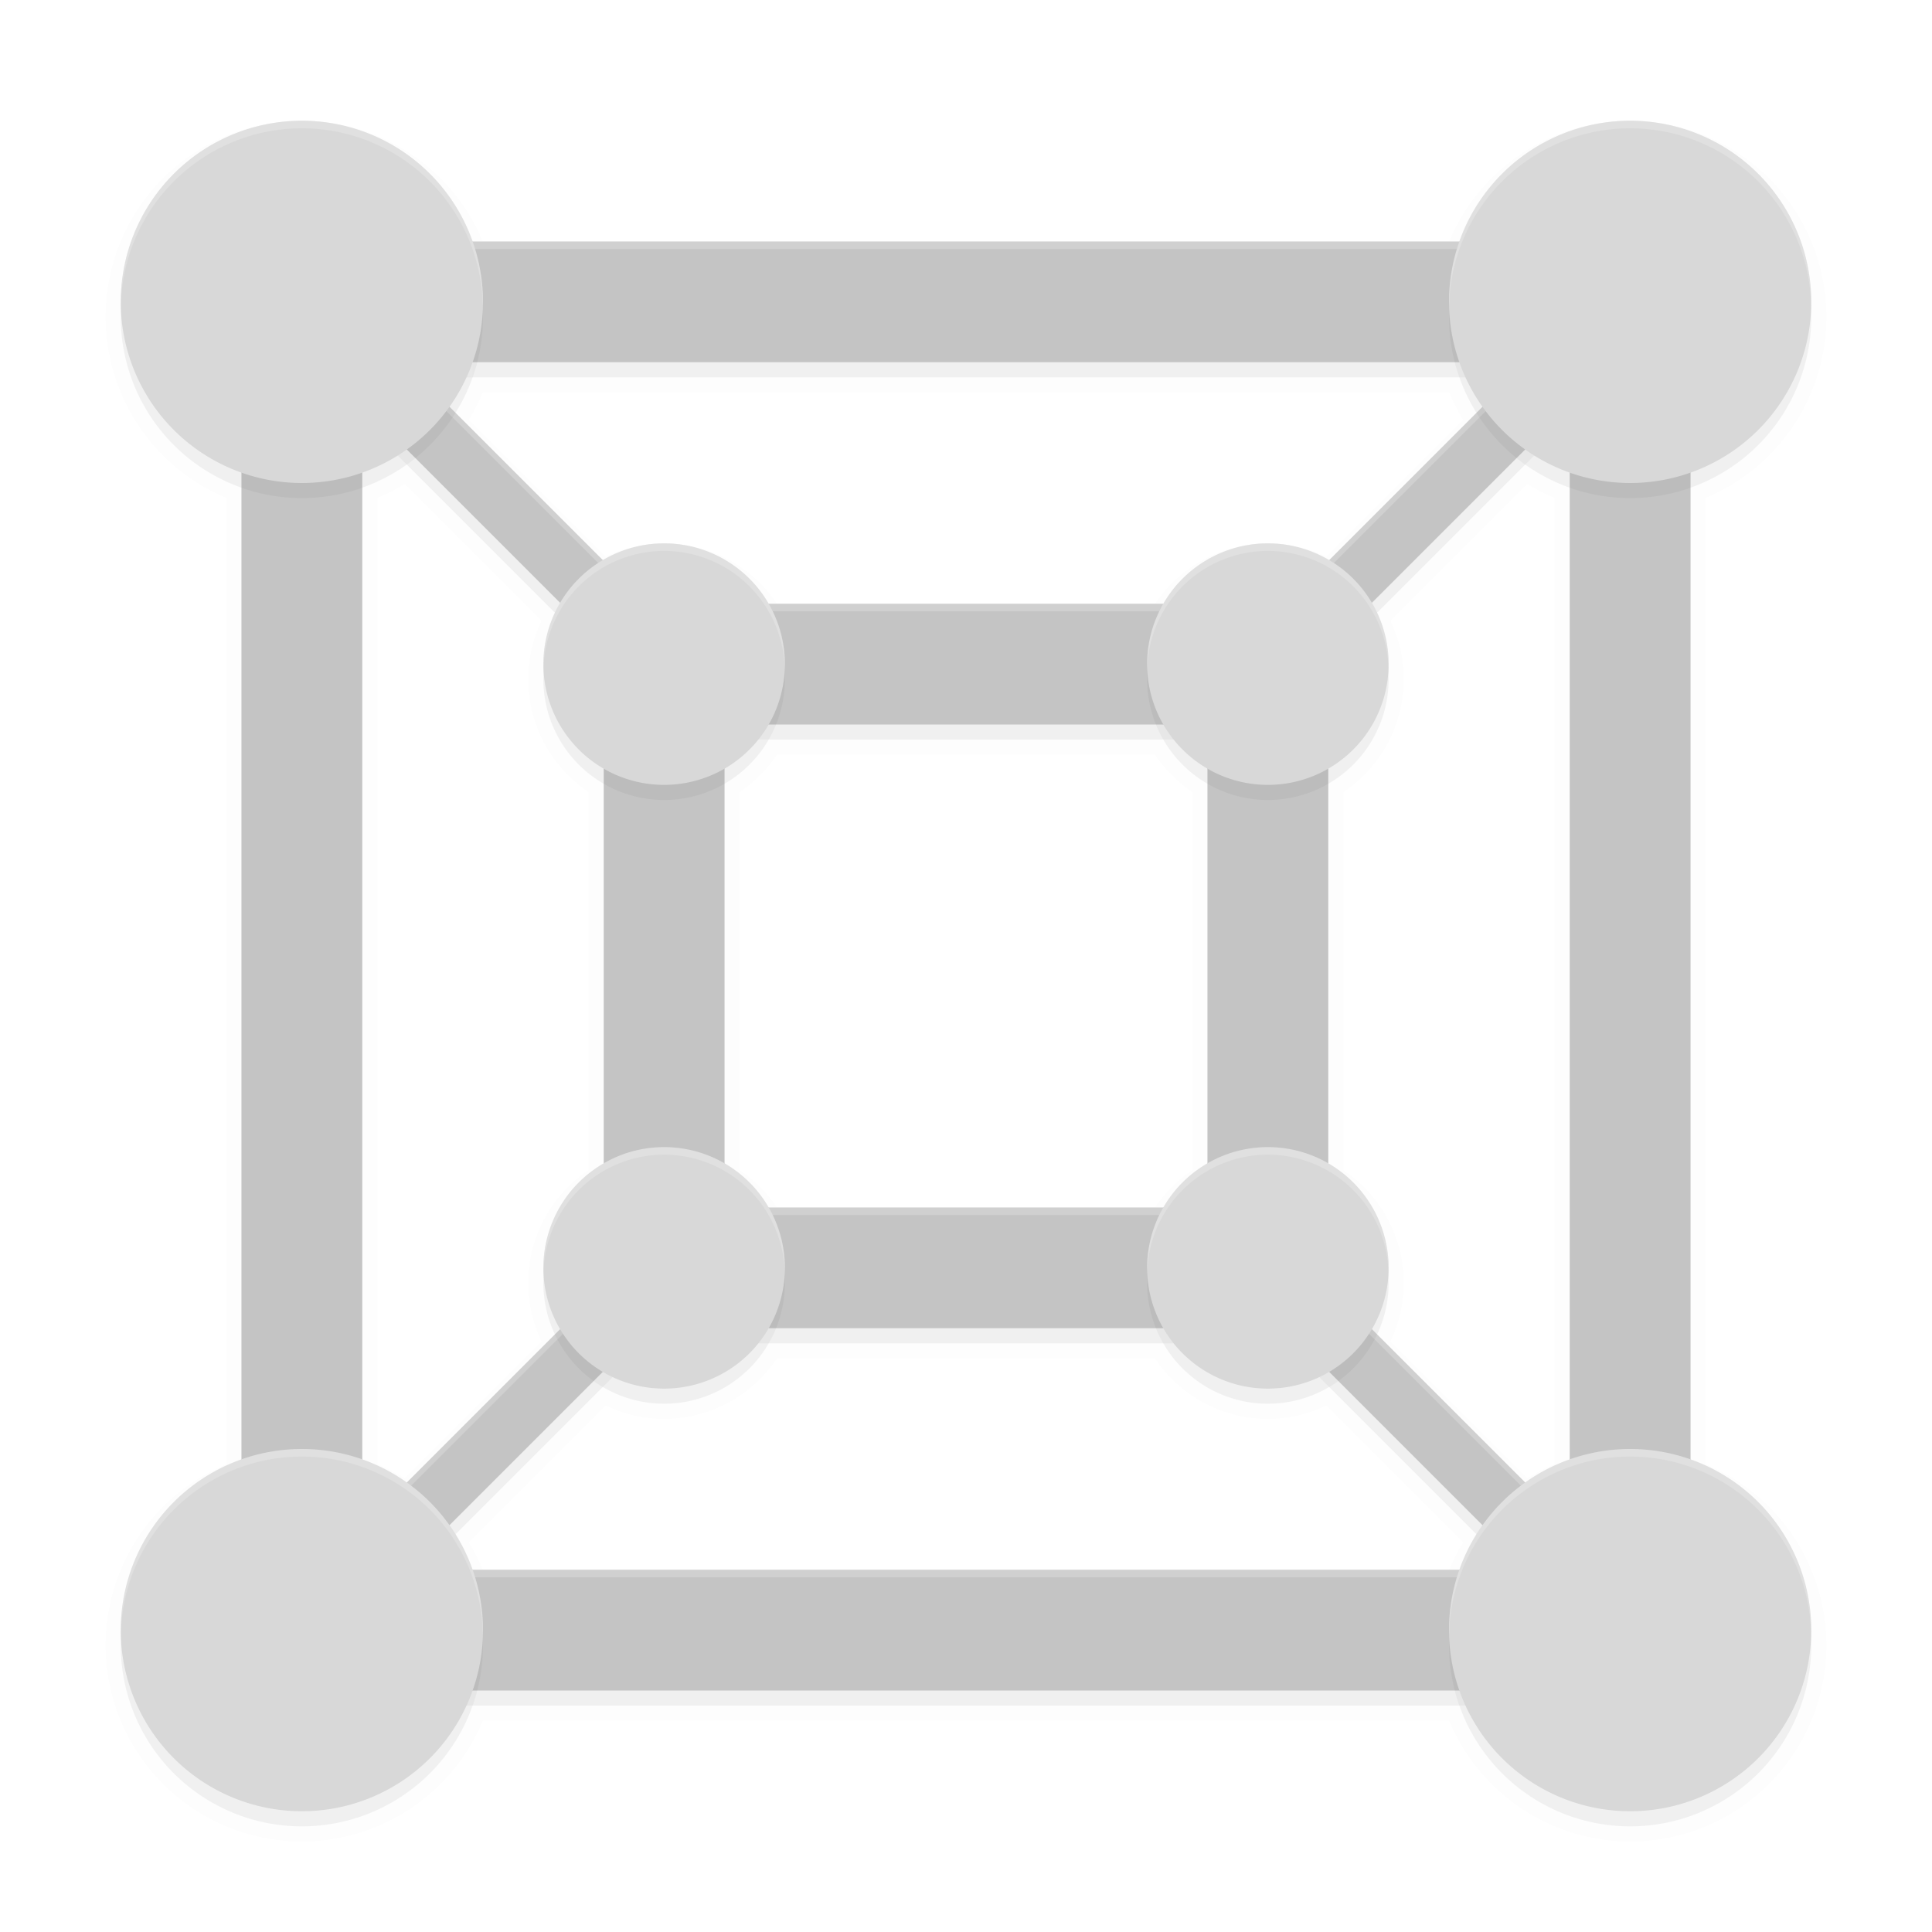 <svg xmlns="http://www.w3.org/2000/svg" width="512" height="512" enable-background="new" version="1.0"><defs><filter id="a" width="1.048" height="1.048" x="-.024" y="-.024" color-interpolation-filters="sRGB"><feGaussianBlur stdDeviation="4.48"/></filter><filter id="b" width="1.024" height="1.024" x="-.012" y="-.012" color-interpolation-filters="sRGB"><feGaussianBlur stdDeviation="1.92"/></filter><filter id="d" width="1.048" height="1.048" x="-.024" y="-.024" color-interpolation-filters="sRGB"><feGaussianBlur stdDeviation="4.48"/></filter></defs><path stroke="#000" stroke-linecap="round" stroke-width="8" d="M288-192a48 48 0 0 0-48 48 48 48 0 0 0 32 45.201v261.61a48 48 0 0 0-32 45.193 48 48 0 0 0 48 48 48 48 0 0 0 45.201-32h261.61a48 48 0 0 0 45.193 32 48 48 0 0 0 48-48 48 48 0 0 0-32-45.201v-261.61a48 48 0 0 0 32-45.193 48 48 0 0 0-48-48 48 48 0 0 0-45.201 32h-261.61A48 48 0 0 0 288-192zm45.201 64h261.61a48 48 0 0 0 6.096 11.785L560.23-75.539a32 32 0 0 0-16.227-4.46 32 32 0 0 0-27.668 16h-104.65a32 32 0 0 0-27.678-16 32 32 0 0 0-16.227 4.46l-40.693-40.693a48 48 0 0 0 6.12-11.768zm279.03 23.08a48 48 0 0 0 11.768 6.121v261.61a48 48 0 0 0-11.785 6.096l-40.676-40.676a32 32 0 0 0 4.46-16.227 32 32 0 0 0-16-27.668v-104.65a32 32 0 0 0 16-27.678 32 32 0 0 0-4.46-16.227zm-296.45.018 40.676 40.676A32 32 0 0 0 351.997-48a32 32 0 0 0 16 27.668v104.65a32 32 0 0 0-16 27.678 32 32 0 0 0 4.46 16.227l-40.693 40.693a48 48 0 0 0-11.768-6.121v-261.61a48 48 0 0 0 11.785-6.096zM411.664-32h104.65a32 32 0 0 0 11.678 11.668v104.65a32 32 0 0 0-11.668 11.678h-104.65a32 32 0 0 0-11.678-11.668v-104.65A32 32 0 0 0 411.664-32zm0 160h104.65a32 32 0 0 0 27.678 16 32 32 0 0 0 16.227-4.461l40.693 40.693A48 48 0 0 0 594.791 192H333.18a48 48 0 0 0-6.096-11.785l40.676-40.676a32 32 0 0 0 16.227 4.46 32 32 0 0 0 27.668-16z" enable-background="new" filter="url(#a)" opacity=".1" transform="translate(-208 228)"/><g color="#000"><path d="M272-160v384h384v-384zm43.312 32h297.38l-64 64h-169.38zM304-116.688l64 64v169.38l-64 64zm320 0v297.38l-64-64v-169.38zM400-32h128V96H400zm-20.688 160h169.38l64 64h-297.38z" enable-background="accumulate" filter="url(#b)" opacity=".2" style="isolation:auto;mix-blend-mode:normal;text-decoration-color:#000;text-decoration-line:none;text-decoration-style:solid;text-indent:0;text-transform:none;white-space:normal" transform="translate(-208 228)"/><path fill="#c4c4c4" d="M272 80v384h384V80zm43.312 32h297.38l-64 64h-169.38zM304 123.312l64 64v169.38l-64 64zm320 0v297.38l-64-64v-169.38zM400 208h128v128H400zm-20.688 160h169.38l64 64h-297.38z" enable-background="accumulate" style="isolation:auto;mix-blend-mode:normal;text-decoration-color:#000;text-decoration-line:none;text-decoration-style:solid;text-indent:0;text-transform:none;white-space:normal" transform="translate(-208 -16)"/><path fill="#fff" d="M272 80v2h384v-2zm43.312 34 64 64h169.38l64-64h-2l-62 62h-169.38l-62-62zM400 336v2h128v-2zm-32 20.688-64 64v2l64-64zm192 0v2l64 64v-2zM317.31 432l-2 2h297.38l-2-2z" enable-background="accumulate" opacity=".2" style="isolation:auto;mix-blend-mode:normal;text-decoration-color:#000;text-decoration-line:none;text-decoration-style:solid;text-indent:0;text-transform:none;white-space:normal" transform="translate(-208 -16)"/></g><path d="M288-192a48 48 0 0 0-48 48 48 48 0 0 0 48 48 48 48 0 0 0 48-48 48 48 0 0 0-48-48m352 0a48 48 0 0 0-48 48 48 48 0 0 0 48 48 48 48 0 0 0 48-48 48 48 0 0 0-48-48M384-80a32 32 0 0 0-32 32 32 32 0 0 0 32 32 32 32 0 0 0 32-32 32 32 0 0 0-32-32m160 0a32 32 0 0 0-32 32 32 32 0 0 0 32 32 32 32 0 0 0 32-32 32 32 0 0 0-32-32M384 80a32 32 0 0 0-32 32 32 32 0 0 0 32 32 32 32 0 0 0 32-32 32 32 0 0 0-32-32m160 0a32 32 0 0 0-32 32 32 32 0 0 0 32 32 32 32 0 0 0 32-32 32 32 0 0 0-32-32m-256 80a48 48 0 0 0-48 48 48 48 0 0 0 48 48 48 48 0 0 0 48-48 48 48 0 0 0-48-48m352 0a48 48 0 0 0-48 48 48 48 0 0 0 48 48 48 48 0 0 0 48-48 48 48 0 0 0-48-48" enable-background="new" filter="url(#d)" opacity=".2" transform="translate(-208 228)"/><path fill="#d8d8d8" d="M80 32a48 48 0 0 0-48 48 48 48 0 0 0 48 48 48 48 0 0 0 48-48 48 48 0 0 0-48-48m352 0a48 48 0 0 0-48 48 48 48 0 0 0 48 48 48 48 0 0 0 48-48 48 48 0 0 0-48-48M176 144a32 32 0 0 0-32 32 32 32 0 0 0 32 32 32 32 0 0 0 32-32 32 32 0 0 0-32-32m160 0a32 32 0 0 0-32 32 32 32 0 0 0 32 32 32 32 0 0 0 32-32 32 32 0 0 0-32-32M176 304a32 32 0 0 0-32 32 32 32 0 0 0 32 32 32 32 0 0 0 32-32 32 32 0 0 0-32-32m160 0a32 32 0 0 0-32 32 32 32 0 0 0 32 32 32 32 0 0 0 32-32 32 32 0 0 0-32-32M80 384a48 48 0 0 0-48 48 48 48 0 0 0 48 48 48 48 0 0 0 48-48 48 48 0 0 0-48-48m352 0a48 48 0 0 0-48 48 48 48 0 0 0 48 48 48 48 0 0 0 48-48 48 48 0 0 0-48-48" enable-background="new"/><path fill="#fff" d="M80 32a48 48 0 0 0-48 48 48 48 0 0 0 .041.832A48 48 0 0 1 80 34a48 48 0 0 1 47.959 47.168A48 48 0 0 0 128 80a48 48 0 0 0-48-48m352 0a48 48 0 0 0-48 48 48 48 0 0 0 .041.832A48 48 0 0 1 432 34a48 48 0 0 1 47.959 47.168A48 48 0 0 0 480 80a48 48 0 0 0-48-48M176 144a32 32 0 0 0-32 32 32 32 0 0 0 .041.828A32 32 0 0 1 176 146a32 32 0 0 1 31.959 31.172A32 32 0 0 0 208 176a32 32 0 0 0-32-32zm160 0a32 32 0 0 0-32 32 32 32 0 0 0 .041.828A32 32 0 0 1 336 146a32 32 0 0 1 31.959 31.172A32 32 0 0 0 368 176a32 32 0 0 0-32-32zM176 304a32 32 0 0 0-32 32 32 32 0 0 0 .041.828A32 32 0 0 1 176 306a32 32 0 0 1 31.959 31.172A32 32 0 0 0 208 336a32 32 0 0 0-32-32zm160 0a32 32 0 0 0-32 32 32 32 0 0 0 .041.828A32 32 0 0 1 336 306a32 32 0 0 1 31.959 31.172A32 32 0 0 0 368 336a32 32 0 0 0-32-32zM80 384a48 48 0 0 0-48 48 48 48 0 0 0 .041.832A48 48 0 0 1 80 386a48 48 0 0 1 47.959 47.168A48 48 0 0 0 128 432a48 48 0 0 0-48-48m352 0a48 48 0 0 0-48 48 48 48 0 0 0 .041.832A48 48 0 0 1 432 386a48 48 0 0 1 47.959 47.168A48 48 0 0 0 480 432a48 48 0 0 0-48-48" enable-background="new" opacity=".2"/></svg>